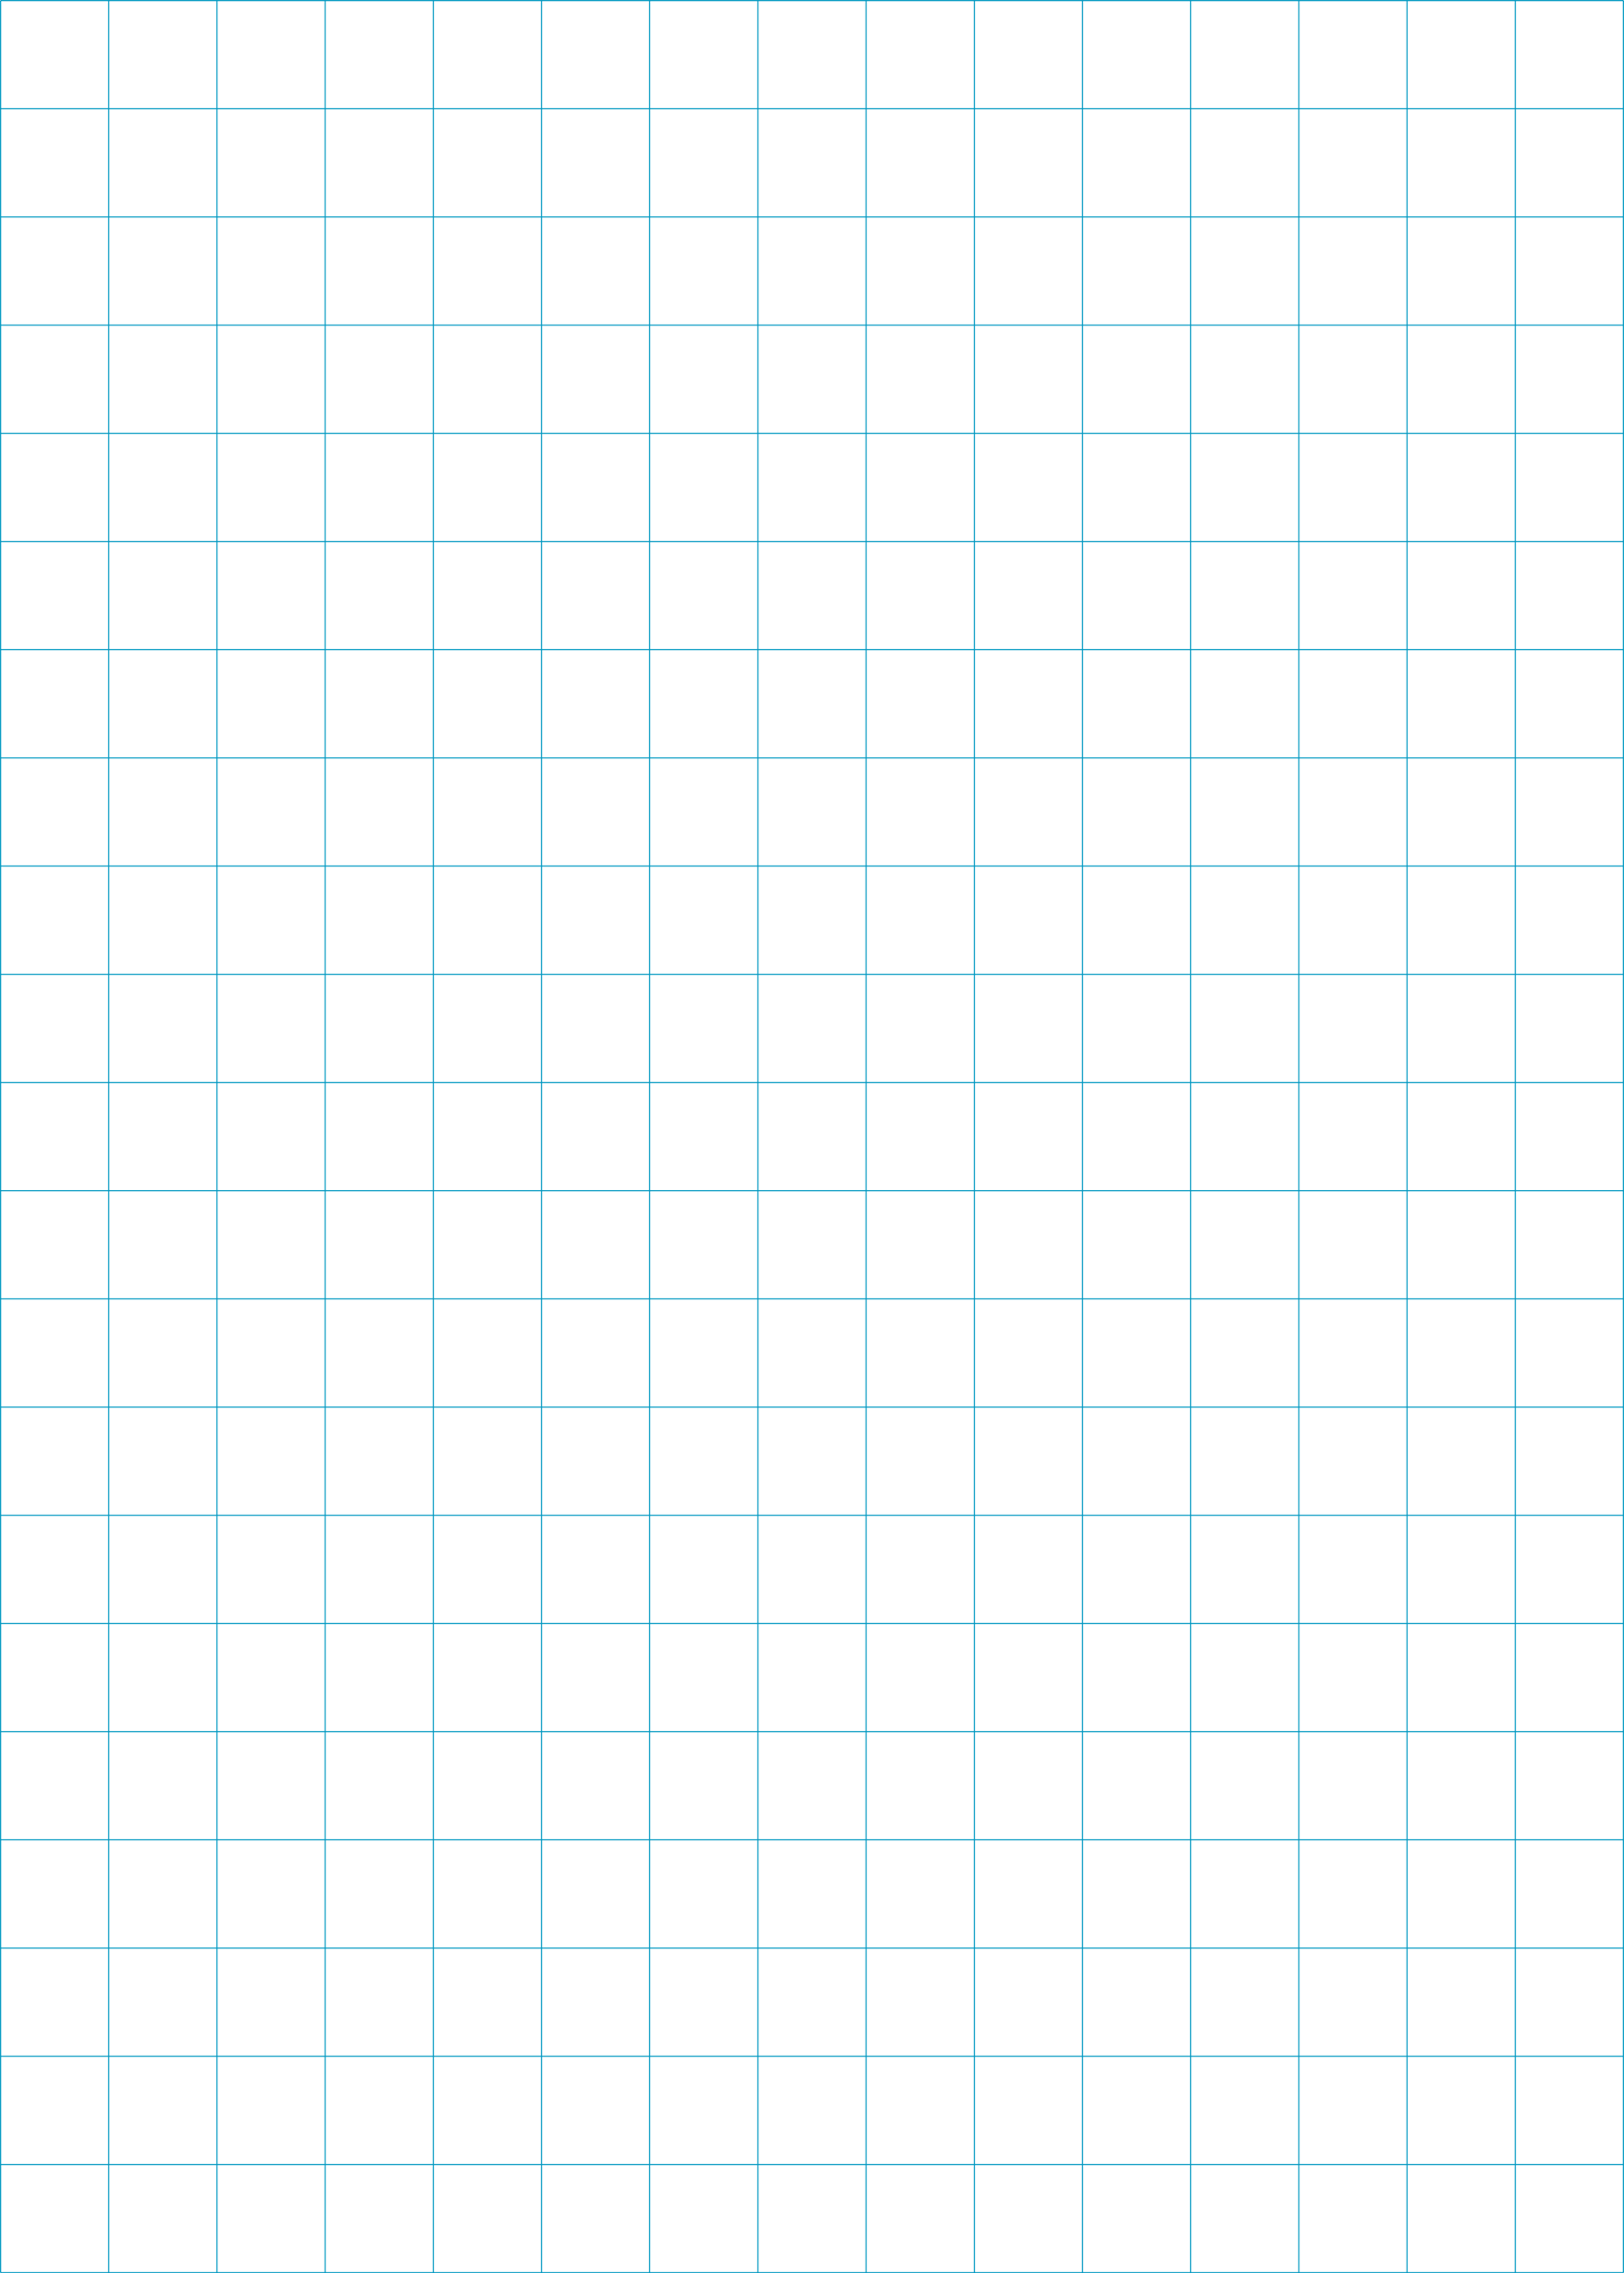 <svg xmlns="http://www.w3.org/2000/svg" viewBox="0 0 372.12 520.86"><defs><style>.cls-1{fill:none;stroke:#0098c1;stroke-miterlimit:10;stroke-width:0.25px;}</style></defs><title>Asset 16</title><g id="Layer_2" data-name="Layer 2"><g id="Grid"><line class="cls-1" x1="372" y1="0.13" x2="0.13" y2="0.13"/><line class="cls-1" x1="372" y1="24.92" x2="0.13" y2="24.92"/><line class="cls-1" x1="347.2" y1="520.74" x2="347.2" y2="0.13"/><line class="cls-1" x1="371.99" y1="520.74" x2="371.99" y2="0.13"/><line class="cls-1" x1="322.41" y1="520.74" x2="322.41" y2="0.13"/><line class="cls-1" x1="297.62" y1="520.74" x2="297.62" y2="0.13"/><line class="cls-1" x1="248.04" y1="520.74" x2="248.04" y2="0.13"/><line class="cls-1" x1="272.83" y1="520.74" x2="272.83" y2="0.13"/><line class="cls-1" x1="223.25" y1="520.74" x2="223.25" y2="0.13"/><line class="cls-1" x1="198.46" y1="520.74" x2="198.46" y2="0.13"/><line class="cls-1" x1="148.87" y1="520.74" x2="148.87" y2="0.13"/><line class="cls-1" x1="173.66" y1="520.74" x2="173.66" y2="0.13"/><line class="cls-1" x1="124.08" y1="520.74" x2="124.08" y2="0.13"/><line class="cls-1" x1="99.29" y1="520.74" x2="99.29" y2="0.13"/><line class="cls-1" x1="49.71" y1="520.74" x2="49.71" y2="0.13"/><line class="cls-1" x1="74.5" y1="520.74" x2="74.5" y2="0.13"/><line class="cls-1" x1="24.92" y1="520.74" x2="24.92" y2="0.13"/><line class="cls-1" x1="0.13" y1="520.74" x2="0.13" y2="0.13"/><line class="cls-1" x1="372" y1="49.71" x2="0.13" y2="49.71"/><line class="cls-1" x1="372" y1="74.5" x2="0.13" y2="74.5"/><line class="cls-1" x1="372" y1="99.29" x2="0.13" y2="99.29"/><line class="cls-1" x1="372" y1="148.87" x2="0.13" y2="148.87"/><line class="cls-1" x1="372" y1="173.66" x2="0.13" y2="173.66"/><line class="cls-1" x1="372" y1="198.45" x2="0.13" y2="198.45"/><line class="cls-1" x1="372" y1="223.24" x2="0.13" y2="223.24"/><line class="cls-1" x1="372" y1="248.04" x2="0.13" y2="248.04"/><line class="cls-1" x1="372" y1="124.08" x2="0.13" y2="124.08"/><line class="cls-1" x1="372" y1="272.83" x2="0.13" y2="272.83"/><line class="cls-1" x1="372" y1="297.62" x2="0.13" y2="297.62"/><line class="cls-1" x1="372" y1="322.41" x2="0.13" y2="322.41"/><line class="cls-1" x1="372" y1="347.2" x2="0.13" y2="347.2"/><line class="cls-1" x1="372" y1="371.99" x2="0.13" y2="371.99"/><line class="cls-1" x1="372" y1="421.57" x2="0.13" y2="421.57"/><line class="cls-1" x1="372" y1="446.36" x2="0.13" y2="446.36"/><line class="cls-1" x1="372" y1="471.16" x2="0.13" y2="471.16"/><line class="cls-1" x1="372" y1="495.95" x2="0.13" y2="495.95"/><line class="cls-1" x1="372" y1="520.74" x2="0.13" y2="520.74"/><line class="cls-1" x1="372" y1="396.78" x2="0.13" y2="396.78"/></g></g></svg>